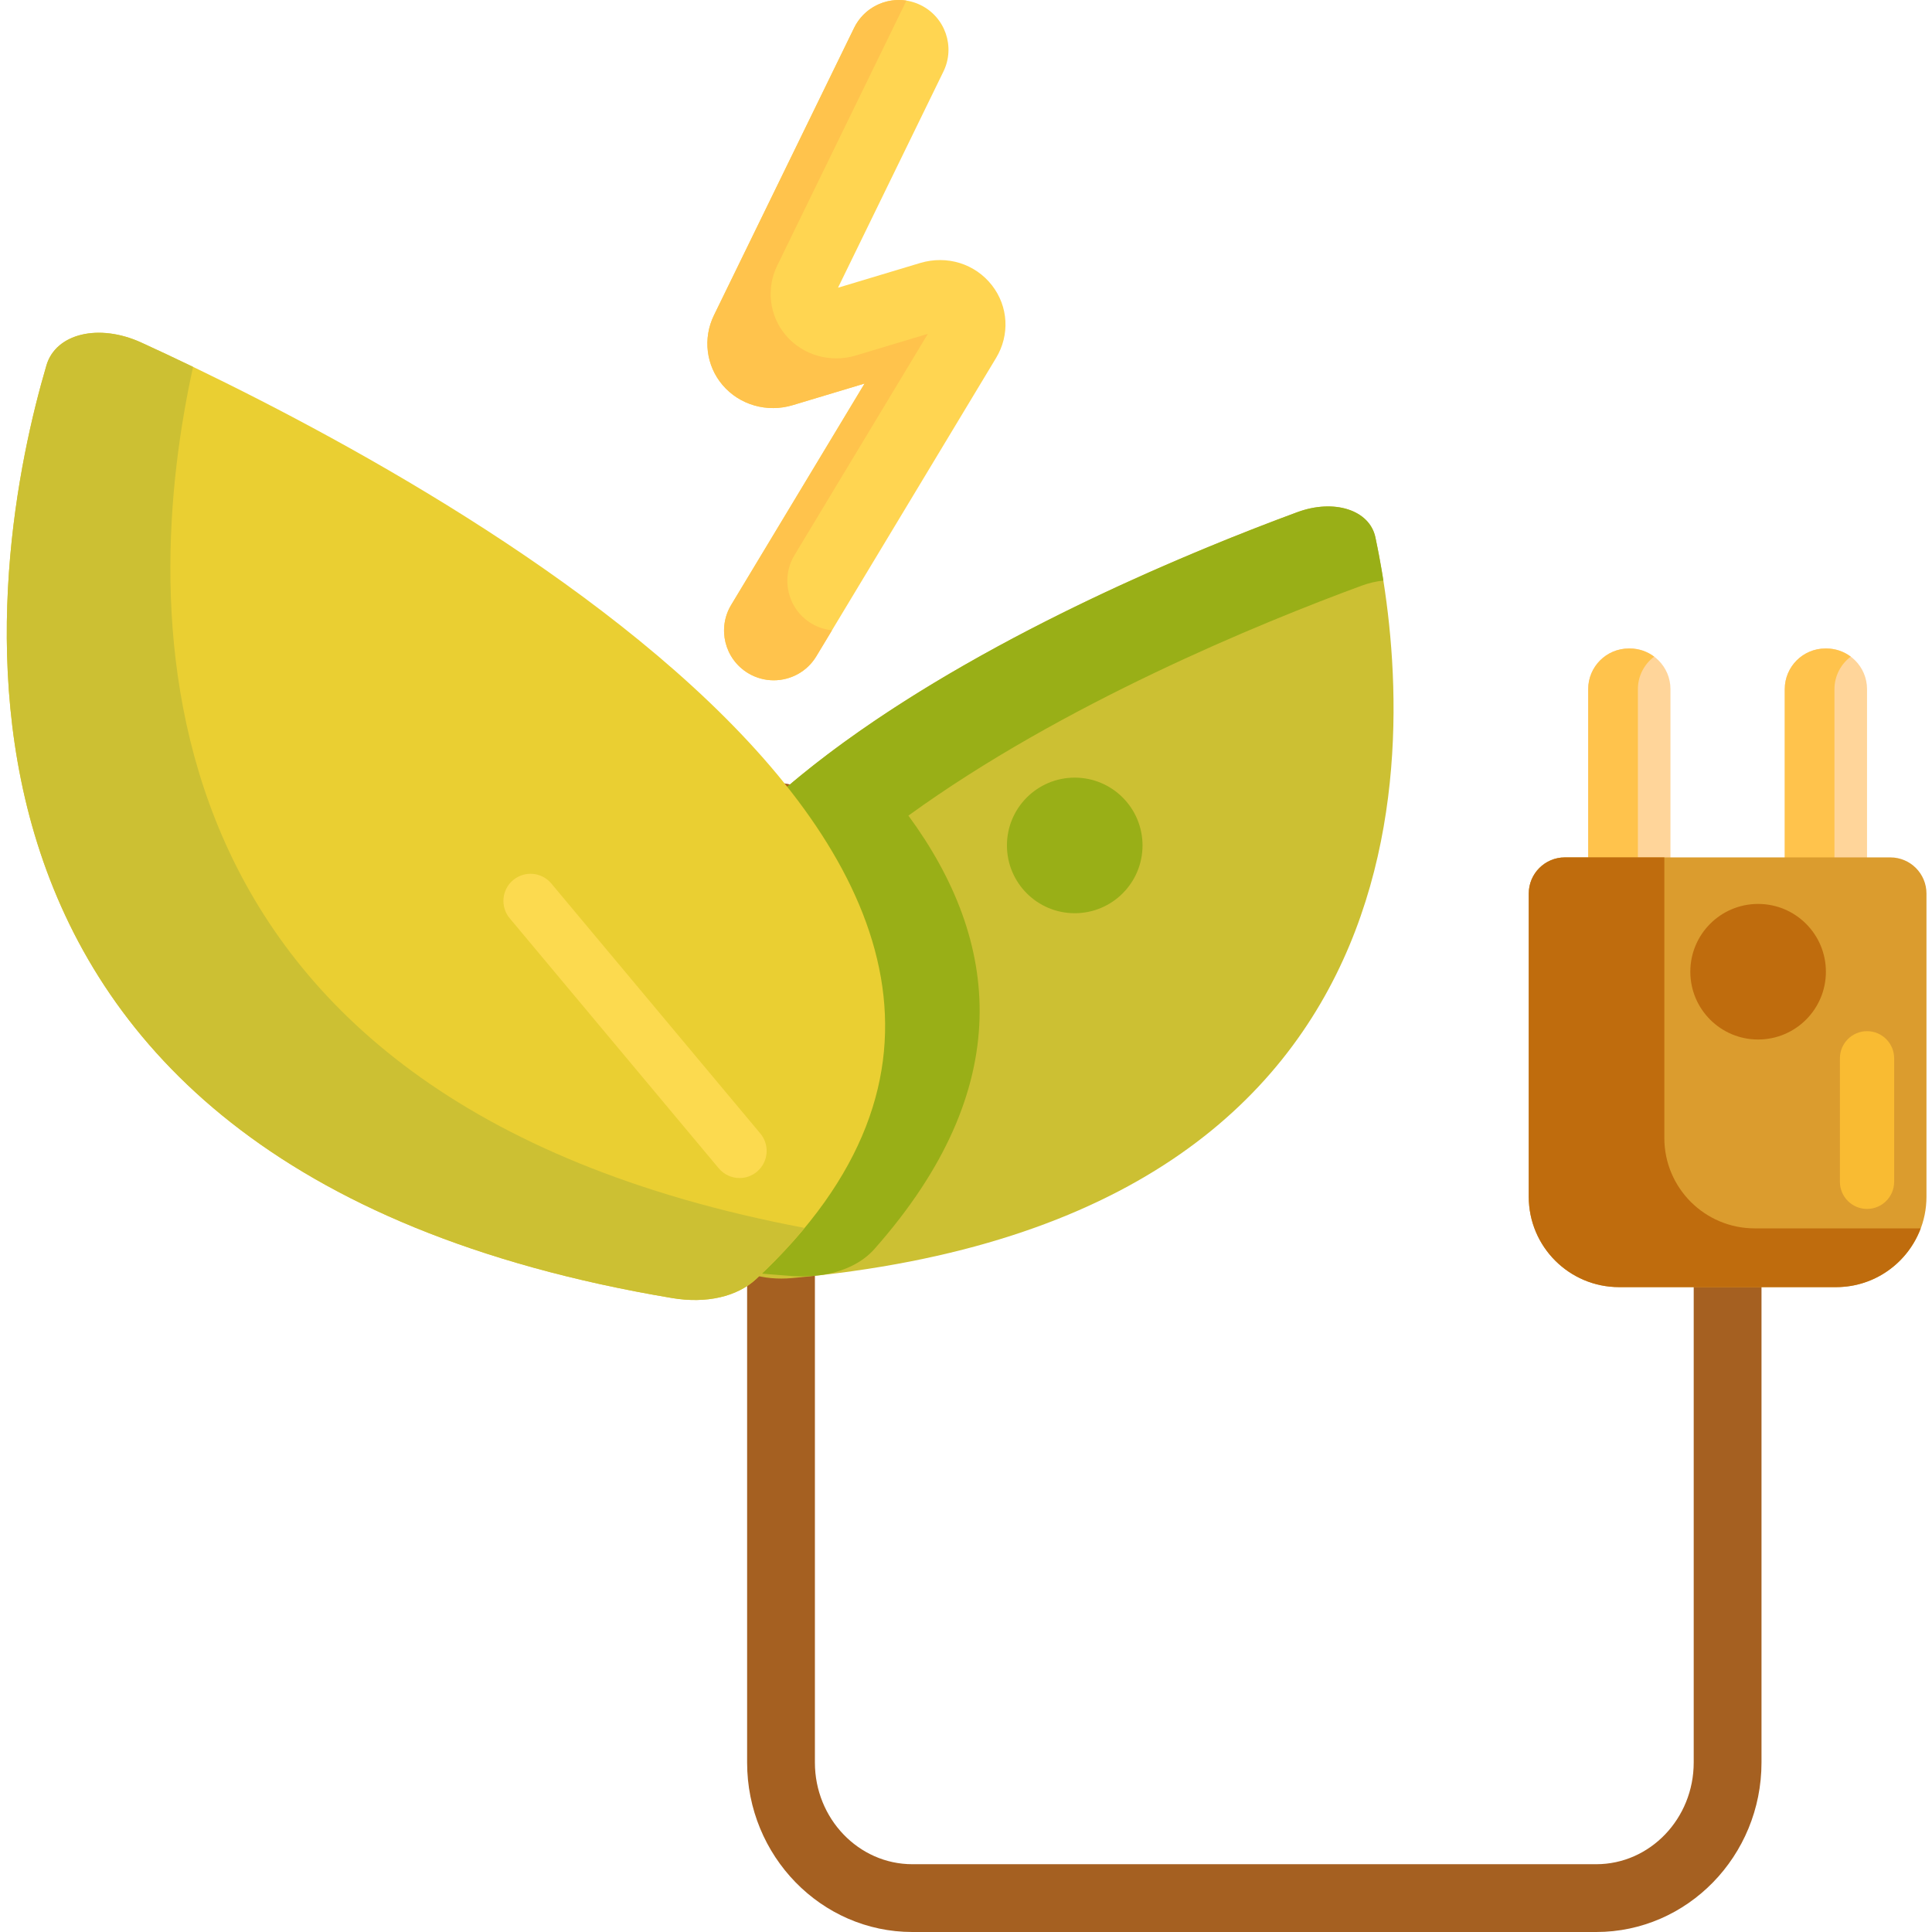 <svg height="427pt" viewBox="-1 0 427 427.5" width="427pt" xmlns="http://www.w3.org/2000/svg"><path d="m351.961 427.5h-151.332c-20.16 0-36.562-16.82-36.562-37.5v-209.188c0-4.141 3.359-7.5 7.5-7.5 4.145 0 7.5 3.359 7.5 7.5v209.188c0 12.406 9.676 22.5 21.562 22.5h151.332c11.891 0 21.562-10.094 21.562-22.5v-144c0-4.141 3.355-7.5 7.5-7.5 4.145 0 7.5 3.359 7.5 7.5v144c0 20.68-16.402 37.5-36.562 37.5zm0 0" fill="#a56021"/><path d="m174 282.805c149.133-13.449 136.711-128.094 129.086-163.914-1.289-6.051-9.125-8.566-17.281-5.559-49.281 18.168-202.359 83.086-127.086 164.746 3.293 3.574 8.902 5.301 15.281 4.727zm0 0" fill="#ccc033"/><path d="m304.852 128.461c-.566-3.602-1.18-6.82-1.766-9.574-1.289-6.047-9.125-8.562-17.281-5.555-22.387 8.254-66.195 26.152-100.285 50.891-.617.445-1.23.898-1.844 1.352-.082.059-.164.121-.246.184-.531.395-1.059.793-1.586 1.188-.113.086-.227.176-.34.262-.492.371-.98.746-1.469 1.125-.133.105-.27.211-.406.316-.465.359-.926.723-1.387 1.086-.145.113-.285.227-.422.336-.461.367-.918.734-1.371 1.102-.133.105-.27.219-.402.328-.465.375-.926.754-1.383 1.137-.121.098-.238.195-.359.293-.48.402-.961.809-1.438 1.215-.09.078-.184.152-.273.23-.547.469-1.094.941-1.633 1.418-.012.008-.027.02-.039.031-1.699 1.492-3.355 3.004-4.961 4.535-.066.062-.129.125-.195.188-.453.434-.906.871-1.352 1.309-.113.113-.227.223-.34.336-.395.391-.789.781-1.176 1.176-.133.137-.27.273-.402.41-.363.371-.719.738-1.078 1.113-.145.152-.289.305-.434.457-.34.359-.684.723-1.02 1.082-.145.16-.293.32-.438.477-.332.363-.66.727-.988 1.09-.141.156-.281.316-.422.473-.328.371-.652.746-.977 1.117-.129.152-.262.305-.391.453-.336.395-.668.789-.996 1.184-.109.129-.219.262-.328.395-.379.457-.746.914-1.113 1.375-.055.066-.109.137-.164.203-.859 1.086-1.695 2.184-2.496 3.285-.012.016-.023.031-.035.051-.375.52-.746 1.039-1.109 1.562-.09.125-.176.254-.262.379-.285.414-.566.828-.84 1.246-.113.164-.219.332-.328.5-.246.379-.492.758-.734 1.141-.117.184-.23.367-.344.555-.227.363-.449.73-.668 1.094-.121.195-.234.395-.352.594-.211.355-.418.715-.621 1.074-.113.203-.227.406-.34.609-.199.355-.391.715-.582 1.074-.109.203-.219.406-.324.609-.191.367-.375.734-.559 1.105-.098.195-.195.391-.293.582-.188.391-.367.777-.547 1.164-.086.18-.172.359-.25.539-.199.434-.387.871-.574 1.305-.055.137-.117.266-.172.402-.484 1.152-.934 2.312-1.344 3.48-.039.109-.074.219-.109.332-.16.465-.316.93-.469 1.398-.055.184-.109.367-.164.551-.125.398-.242.797-.355 1.195-.062.211-.117.426-.172.637-.102.371-.199.746-.293 1.117-.055.23-.109.457-.16.688-.086.359-.168.719-.242 1.078-.051.238-.098.477-.148.711-.07.355-.137.715-.199 1.07-.043.242-.082.48-.125.723-.059.359-.109.715-.16 1.074-.035.238-.07.48-.102.723-.043.363-.086.727-.125 1.094-.023.234-.051.469-.07.707-.035.379-.062.762-.09 1.148-.016.219-.031.438-.043.656-.023.426-.039.855-.051 1.281-.004.176-.016.355-.02.535-.023 1.215 0 2.441.066 3.672.008.168.023.34.035.512.027.441.059.883.098 1.324.023.23.051.457.074.684.039.387.082.777.129 1.168.035.25.07.496.105.746.055.371.109.742.172 1.113.043.258.09.52.137.781.066.363.133.727.207 1.09.055.266.113.531.172.797.078.363.16.723.25 1.086.062.266.129.535.199.805.094.363.191.727.297 1.094.074.266.148.531.227.797.109.371.227.742.344 1.113.086.266.168.527.254.789.129.387.27.773.406 1.16.09.246.176.496.27.746.16.43.332.859.504 1.289.082.207.16.414.246.621.254.617.523 1.238.805 1.863.008.016.016.035.023.055.289.641.594 1.285.91 1.93.102.207.211.414.316.621.219.438.441.875.676 1.312.133.25.273.504.41.754.219.398.434.793.664 1.191.152.27.312.539.473.809.223.379.445.758.68 1.141.172.281.348.562.527.844.234.371.473.746.715 1.117.188.285.375.57.566.855.25.371.504.746.766 1.121.195.285.398.57.598.855.27.375.547.754.824 1.133.207.281.414.562.629.848.289.383.586.77.887 1.152.215.277.43.559.648.836.32.398.648.801.977 1.203.215.262.426.523.645.785.375.445.758.891 1.145 1.34.191.219.375.438.566.656.586.668 1.188 1.336 1.805 2.004.289.316.609.613.938.898.148.129.305.25.461.371.172.137.344.266.523.395.215.152.43.301.652.441.102.062.203.121.305.18.695.414 1.422.793 2.203 1.113 3.387.34 6.832.641 10.363.887 1.582.109 3.105.074 4.586-.047.484-.051.977-.094 1.457-.148 5.012-.676 9.266-2.672 12.039-5.809 31.582-35.707 27.902-68.098 7.508-95.883 34.082-24.723 77.859-42.617 100.242-50.867 1.648-.605 3.281-.977 4.852-1.148zm0 0" fill="#99af17"/><path d="m147.496 287.227c-175.914-29.48-150.777-164.523-138.473-206.383 2.078-7.066 11.613-9.344 21.027-5.031 56.891 26.043 232.828 117.012 136.023 207.188-4.234 3.945-11.055 5.488-18.578 4.227zm0 0" fill="#eacf32"/><path d="m41.473 81.18c-4.176-2.012-8.016-3.809-11.422-5.367-9.418-4.312-18.953-2.035-21.027 5.031-12.305 41.859-37.445 176.902 138.473 206.387 7.523 1.258 14.344-.285 18.578-4.23 4.039-3.762 7.594-7.527 10.715-11.293-151.805-28.699-146.688-138.875-135.316-190.527zm0 0" fill="#ccc033"/><path d="m162.395 260.668c-1.719 0-3.422-.734-4.605-2.152l-46.25-55.32c-2.125-2.543-1.789-6.328.754-8.453s6.324-1.789 8.449.754l46.25 55.32c2.125 2.543 1.789 6.328-.754 8.453-1.121.941-2.488 1.398-3.844 1.398zm0 0" fill="#fcda4f"/><path d="m368.379 212.984h-18.207v-60.492c0-4.969 4.027-9 9-9h.207c4.973 0 9 4.031 9 9zm0 0" fill="#ffd59a"/><path d="m411.875 212.984h-18.207v-60.492c0-4.969 4.031-9 9-9h.207c4.973 0 9 4.031 9 9zm0 0" fill="#ffd59a"/><path d="m364.777 145.301c-1.508-1.129-3.371-1.809-5.398-1.809h-.207c-4.973 0-9 4.031-9 9v60.492h11v-60.492c0-2.941 1.418-5.547 3.605-7.191zm0 0" fill="#ffc34c"/><path d="m408.273 145.301c-1.504-1.129-3.371-1.809-5.398-1.809h-.207c-4.969 0-9 4.031-9 9v60.492h11v-60.492c0-2.941 1.418-5.547 3.605-7.191zm0 0" fill="#ffc34c"/><path d="m405.027 284.805h-48.004c-11.047 0-20-8.957-20-20v-67.086c0-4.418 3.582-8 8-8h72.004c4.418 0 8 3.582 8 8v67.086c0 11.043-8.957 20-20 20zm0 0" fill="#db9c2e"/><path d="m387.023 271.805c-11.047 0-20-8.957-20-20v-62.086h-22c-4.418 0-8 3.582-8 8v67.086c0 11.043 8.953 20 20 20h48.004c8.578 0 15.875-5.414 18.715-13zm0 0" fill="#bf6c0d"/><path d="m402.773 215.016c0 8.285-6.715 15-15 15-8.285 0-15-6.715-15-15s6.715-15 15-15c8.285 0 15 6.715 15 15zm0 0" fill="#bf6c0d"/><path d="m169.957 150.531c-1.934 0-3.891-.508-5.668-1.578-5.203-3.137-6.879-9.898-3.746-15.102l29.52-48.984-15.922 4.789c-5.668 1.703-11.758-.047-15.512-4.465-3.637-4.277-4.387-10.328-1.906-15.414l31.012-63.594c2.664-5.461 9.25-7.734 14.707-5.066 5.461 2.66 7.73 9.246 5.066 14.707l-23.328 47.84 18.172-5.465c5.938-1.785 12.184.156 15.906 4.953 3.617 4.652 3.973 10.957.898 16.055l-39.77 66c-2.062 3.43-5.699 5.324-9.43 5.324zm0 0" fill="#ffd551"/><path d="m251.559 187.07c0 8.285-6.715 15-15 15s-15-6.715-15-15c0-8.285 6.715-15 15-15s15 6.715 15 15zm0 0" fill="#99af17"/><path d="m178.289 137.953c-5.203-3.137-6.879-9.898-3.746-15.102l29.52-48.984-15.922 4.789c-5.668 1.703-11.758-.047-15.512-4.465-3.637-4.277-4.387-10.328-1.906-15.414l28.598-58.645c-4.648-.73-9.418 1.602-11.586 6.051l-31.016 63.594c-2.477 5.086-1.73 11.137 1.91 15.414 3.754 4.418 9.844 6.168 15.512 4.465l15.918-4.789-29.516 48.984c-3.133 5.203-1.457 11.965 3.746 15.102 1.777 1.07 3.734 1.578 5.668 1.578 3.727 0 7.367-1.895 9.43-5.324l3.465-5.746c-1.566-.16-3.125-.645-4.562-1.508zm0 0" fill="#ffc34c"/><path d="m411.875 267.504c-3.312 0-6-2.688-6-6v-27.336c0-3.312 2.688-6 6-6s6 2.688 6 6v27.336c0 3.312-2.684 6-6 6zm0 0" fill="#f9bb32"/></svg>